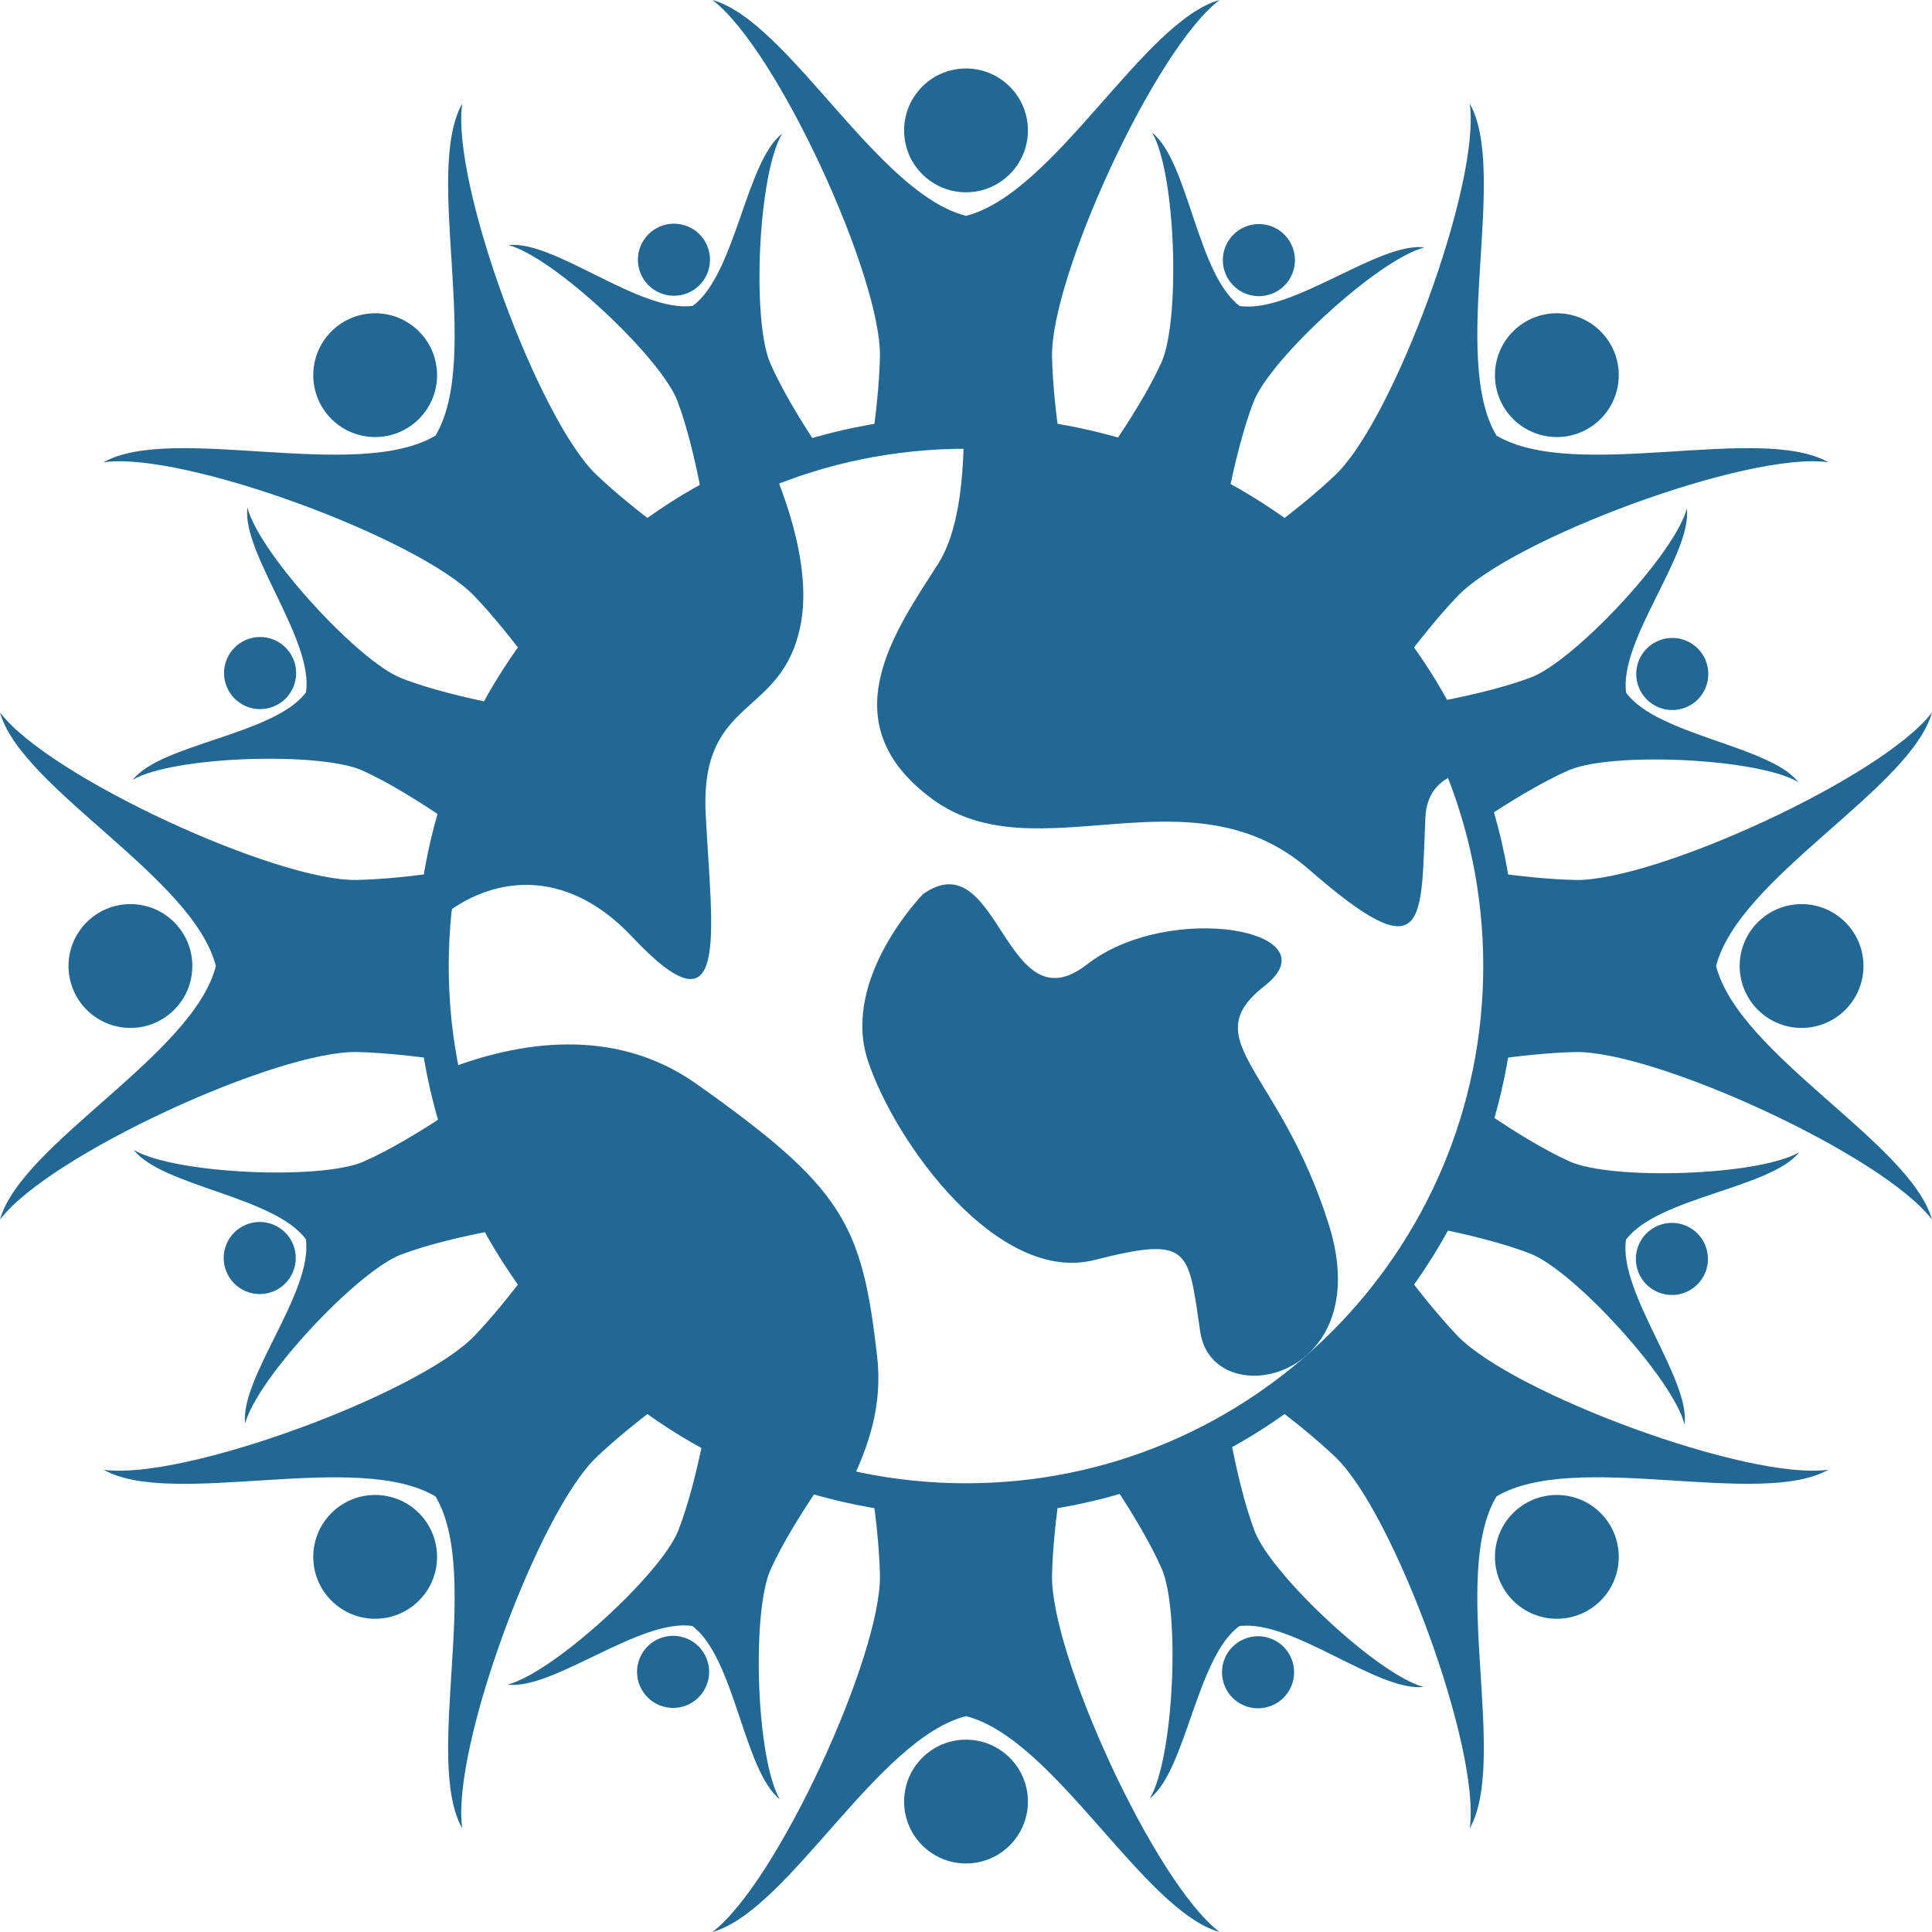 <svg width="62" height="62" viewBox="0 0 62 62" fill="none" xmlns="http://www.w3.org/2000/svg">
<path fill-rule="evenodd" clip-rule="evenodd" d="M14.833 58.675C14.473 56.105 17.293 48.521 19.141 46.763C20.319 45.643 21.997 44.444 23.355 43.54L20.907 41.092L18.46 38.645C17.555 40.003 16.357 41.68 15.236 42.858C13.479 44.706 5.895 47.526 3.324 47.166C5.533 48.412 11.457 46.521 13.977 48.023C15.478 50.543 13.587 56.466 14.833 58.675Z" fill="#226894"/>
<path fill-rule="evenodd" clip-rule="evenodd" d="M10.635 51.366C9.859 50.59 9.859 49.332 10.635 48.556C11.41 47.781 12.668 47.781 13.444 48.556C14.22 49.332 14.22 50.59 13.444 51.366C12.668 52.142 11.41 52.142 10.635 51.366Z" fill="#226894"/>
<path fill-rule="evenodd" clip-rule="evenodd" d="M22.861 0C24.934 1.563 28.302 8.92 28.238 11.469C28.217 12.312 28.116 13.265 27.979 14.21C28.959 14.035 29.969 13.944 31 13.944C32.03 13.944 33.04 14.035 34.02 14.21C33.883 13.265 33.782 12.312 33.761 11.469C33.697 8.92 37.066 1.563 39.138 0C36.695 0.681 33.843 6.207 31 6.927C28.156 6.207 25.304 0.681 22.861 0Z" fill="#226894"/>
<path fill-rule="evenodd" clip-rule="evenodd" d="M31 2.198C32.097 2.198 32.987 3.087 32.987 4.185C32.987 5.282 32.097 6.171 31 6.171C29.903 6.171 29.014 5.282 29.014 4.185C29.014 3.087 29.903 2.198 31 2.198Z" fill="#226894"/>
<path fill-rule="evenodd" clip-rule="evenodd" d="M36.977 4.262C37.736 5.569 37.882 10.279 37.271 11.633C36.882 12.496 36.241 13.511 35.707 14.297L37.565 15.079L39.423 15.862C39.612 14.931 39.89 13.762 40.235 12.881C40.778 11.498 44.248 8.311 45.713 7.94C44.248 7.753 41.469 10.075 39.78 9.819C38.416 8.79 38.135 5.179 36.977 4.262Z" fill="#226894"/>
<path fill-rule="evenodd" clip-rule="evenodd" d="M40.848 7.281C41.437 7.529 41.714 8.208 41.466 8.797C41.218 9.385 40.539 9.662 39.95 9.414C39.362 9.166 39.085 8.488 39.333 7.899C39.581 7.31 40.259 7.033 40.848 7.281Z" fill="#226894"/>
<path fill-rule="evenodd" clip-rule="evenodd" d="M54.133 16.32C53.745 17.781 50.518 21.215 49.129 21.74C48.243 22.076 47.072 22.34 46.139 22.518L46.899 24.385L47.66 26.252C48.452 25.727 49.475 25.098 50.342 24.719C51.703 24.124 56.411 24.325 57.709 25.099C56.806 23.931 53.199 23.607 52.185 22.232C51.949 20.54 54.303 17.788 54.133 16.32Z" fill="#226894"/>
<path fill-rule="evenodd" clip-rule="evenodd" d="M54.736 21.192C54.977 21.784 54.693 22.459 54.102 22.7C53.51 22.941 52.835 22.657 52.594 22.065C52.353 21.474 52.637 20.799 53.229 20.558C53.82 20.316 54.495 20.601 54.736 21.192Z" fill="#226894"/>
<path fill-rule="evenodd" clip-rule="evenodd" d="M57.739 36.977C56.431 37.736 51.722 37.882 50.368 37.271C49.504 36.882 48.489 36.241 47.703 35.707L46.921 37.565L46.139 39.423C47.07 39.612 48.238 39.89 49.12 40.235C50.502 40.778 53.69 44.248 54.06 45.713C54.247 44.248 51.925 41.469 52.181 39.78C53.211 38.416 56.821 38.135 57.739 36.977Z" fill="#226894"/>
<path fill-rule="evenodd" clip-rule="evenodd" d="M54.72 40.849C54.471 41.438 53.793 41.715 53.204 41.467C52.615 41.219 52.339 40.54 52.587 39.951C52.835 39.363 53.513 39.086 54.102 39.334C54.691 39.582 54.968 40.26 54.72 40.849Z" fill="#226894"/>
<path fill-rule="evenodd" clip-rule="evenodd" d="M45.68 54.134C44.219 53.746 40.785 50.519 40.26 49.13C39.924 48.244 39.66 47.073 39.482 46.14L37.615 46.9L35.748 47.661C36.273 48.453 36.902 49.476 37.281 50.343C37.876 51.704 37.675 56.412 36.901 57.71C38.069 56.806 38.393 53.2 39.768 52.186C41.46 51.95 44.212 54.304 45.68 54.134Z" fill="#226894"/>
<path fill-rule="evenodd" clip-rule="evenodd" d="M40.809 54.736C40.217 54.977 39.542 54.693 39.301 54.102C39.06 53.51 39.344 52.835 39.936 52.594C40.527 52.353 41.202 52.637 41.444 53.229C41.685 53.82 41.4 54.495 40.809 54.736Z" fill="#226894"/>
<path fill-rule="evenodd" clip-rule="evenodd" d="M25.023 57.739C24.264 56.431 24.119 51.722 24.729 50.368C25.118 49.504 25.759 48.489 26.294 47.703L24.436 46.921L22.578 46.139C22.389 47.07 22.111 48.238 21.765 49.12C21.223 50.502 17.753 53.69 16.287 54.06C17.752 54.247 20.532 51.925 22.221 52.181C23.584 53.211 23.866 56.821 25.023 57.739Z" fill="#226894"/>
<path fill-rule="evenodd" clip-rule="evenodd" d="M21.152 54.719C20.563 54.471 20.286 53.792 20.534 53.203C20.782 52.614 21.461 52.338 22.049 52.586C22.638 52.834 22.915 53.512 22.667 54.101C22.419 54.69 21.741 54.967 21.152 54.719Z" fill="#226894"/>
<path fill-rule="evenodd" clip-rule="evenodd" d="M7.867 45.68C8.255 44.218 11.482 40.785 12.871 40.26C13.757 39.924 14.928 39.66 15.862 39.482L15.101 37.615L14.341 35.748C13.548 36.273 12.526 36.902 11.658 37.281C10.297 37.876 5.589 37.675 4.291 36.901C5.195 38.069 8.802 38.393 9.815 39.768C10.051 41.46 7.698 44.212 7.867 45.68Z" fill="#226894"/>
<path fill-rule="evenodd" clip-rule="evenodd" d="M7.264 40.808C7.023 40.216 7.307 39.541 7.898 39.3C8.49 39.059 9.165 39.343 9.406 39.935C9.647 40.526 9.363 41.201 8.771 41.443C8.18 41.684 7.505 41.399 7.264 40.808Z" fill="#226894"/>
<path fill-rule="evenodd" clip-rule="evenodd" d="M4.262 25.022C5.569 24.263 10.279 24.118 11.633 24.728C12.496 25.117 13.511 25.759 14.297 26.293L15.08 24.435L15.862 22.577C14.931 22.388 13.762 22.11 12.881 21.764C11.498 21.222 8.311 17.752 7.94 16.286C7.754 17.751 10.075 20.531 9.819 22.22C8.79 23.583 5.179 23.865 4.262 25.022Z" fill="#226894"/>
<path fill-rule="evenodd" clip-rule="evenodd" d="M7.28 21.151C7.528 20.562 8.207 20.285 8.796 20.533C9.384 20.781 9.661 21.46 9.413 22.049C9.165 22.637 8.487 22.914 7.898 22.666C7.309 22.418 7.033 21.739 7.28 21.151Z" fill="#226894"/>
<path fill-rule="evenodd" clip-rule="evenodd" d="M16.32 7.866C17.781 8.254 21.215 11.481 21.74 12.87C22.076 13.756 22.34 14.927 22.518 15.861L24.385 15.1L26.252 14.34C25.727 13.547 25.098 12.525 24.719 11.657C24.124 10.296 24.325 5.588 25.099 4.29C23.931 5.194 23.607 8.801 22.232 9.814C20.54 10.05 17.788 7.697 16.32 7.866Z" fill="#226894"/>
<path fill-rule="evenodd" clip-rule="evenodd" d="M21.191 7.264C21.783 7.023 22.458 7.307 22.699 7.898C22.94 8.49 22.656 9.165 22.064 9.406C21.473 9.647 20.798 9.363 20.556 8.771C20.315 8.18 20.6 7.505 21.191 7.264Z" fill="#226894"/>
<path fill-rule="evenodd" clip-rule="evenodd" d="M47.166 3.325C47.526 5.896 44.706 13.479 42.858 15.237C42.247 15.819 41.501 16.422 40.734 16.994C42.399 18.153 43.848 19.601 45.007 21.266C45.579 20.5 46.182 19.754 46.764 19.142C48.521 17.294 56.105 14.474 58.675 14.834C56.466 13.588 50.543 15.479 48.023 13.978C46.521 11.458 48.412 5.534 47.166 3.325Z" fill="#226894"/>
<path fill-rule="evenodd" clip-rule="evenodd" d="M51.366 10.635C52.142 11.41 52.142 12.668 51.366 13.444C50.59 14.22 49.332 14.22 48.556 13.444C47.781 12.668 47.781 11.41 48.556 10.634C49.332 9.859 50.59 9.859 51.366 10.635Z" fill="#226894"/>
<path fill-rule="evenodd" clip-rule="evenodd" d="M61.999 22.862C60.436 24.934 53.08 28.303 50.53 28.239C49.687 28.218 48.734 28.117 47.789 27.98C47.964 28.96 48.056 29.97 48.056 31C48.056 32.031 47.964 33.041 47.789 34.021C48.734 33.884 49.687 33.783 50.53 33.762C53.08 33.698 60.436 37.066 61.999 39.139C61.318 36.696 55.793 33.844 55.072 31C55.793 28.157 61.318 25.305 61.999 22.862Z" fill="#226894"/>
<path fill-rule="evenodd" clip-rule="evenodd" d="M59.801 31C59.801 32.097 58.912 32.987 57.815 32.987C56.718 32.987 55.828 32.097 55.828 31C55.828 29.903 56.718 29.014 57.815 29.014C58.912 29.014 59.801 29.903 59.801 31Z" fill="#226894"/>
<path fill-rule="evenodd" clip-rule="evenodd" d="M58.675 47.165C56.105 47.525 48.521 44.705 46.764 42.858C46.182 42.246 45.579 41.5 45.007 40.733C43.848 42.398 42.399 43.847 40.734 45.006C41.501 45.578 42.247 46.181 42.858 46.763C44.706 48.52 47.526 56.104 47.166 58.674C48.412 56.465 46.521 50.542 48.023 48.022C50.543 46.52 56.466 48.411 58.675 47.165Z" fill="#226894"/>
<path fill-rule="evenodd" clip-rule="evenodd" d="M51.366 51.366C50.59 52.142 49.332 52.142 48.556 51.366C47.781 50.59 47.781 49.332 48.556 48.556C49.332 47.781 50.59 47.781 51.366 48.556C52.142 49.332 52.142 50.59 51.366 51.366Z" fill="#226894"/>
<path fill-rule="evenodd" clip-rule="evenodd" d="M39.138 62C37.066 60.437 33.697 53.081 33.761 50.531C33.782 49.688 33.883 48.735 34.02 47.79C33.04 47.965 32.03 48.057 31 48.057C29.969 48.057 28.959 47.965 27.979 47.79C28.116 48.735 28.217 49.688 28.238 50.531C28.302 53.081 24.934 60.437 22.861 62C25.304 61.319 28.156 55.794 31 55.073C33.843 55.794 36.695 61.319 39.138 62Z" fill="#226894"/>
<path fill-rule="evenodd" clip-rule="evenodd" d="M31 59.801C29.903 59.801 29.014 58.912 29.014 57.815C29.014 56.718 29.903 55.828 31 55.828C32.097 55.828 32.987 56.718 32.987 57.815C32.987 58.912 32.097 59.801 31 59.801Z" fill="#226894"/>
<path fill-rule="evenodd" clip-rule="evenodd" d="M0 39.139C1.563 37.066 8.92 33.698 11.469 33.762C12.312 33.783 13.265 33.884 14.21 34.021C14.035 33.041 13.944 32.031 13.944 31C13.944 29.97 14.035 28.96 14.21 27.98C13.265 28.117 12.312 28.218 11.469 28.239C8.92 28.303 1.563 24.934 0 22.862C0.681 25.305 6.207 28.157 6.927 31C6.207 33.844 0.681 36.696 0 39.139Z" fill="#226894"/>
<path fill-rule="evenodd" clip-rule="evenodd" d="M2.199 31C2.199 29.903 3.088 29.014 4.186 29.014C5.283 29.014 6.172 29.903 6.172 31C6.172 32.097 5.283 32.987 4.186 32.987C3.088 32.987 2.199 32.097 2.199 31Z" fill="#226894"/>
<path fill-rule="evenodd" clip-rule="evenodd" d="M3.324 14.834C5.895 14.474 13.479 17.294 15.236 19.142C15.818 19.754 16.421 20.5 16.992 21.266C18.152 19.601 19.6 18.153 21.265 16.994C20.499 16.422 19.753 15.819 19.141 15.237C17.293 13.479 14.473 5.896 14.833 3.325C13.587 5.534 15.478 11.458 13.977 13.978C11.457 15.479 5.533 13.588 3.324 14.834Z" fill="#226894"/>
<path fill-rule="evenodd" clip-rule="evenodd" d="M10.635 10.635C11.41 9.859 12.668 9.859 13.444 10.634C14.22 11.41 14.22 12.668 13.444 13.444C12.668 14.22 11.41 14.22 10.634 13.444C9.859 12.668 9.859 11.41 10.635 10.635Z" fill="#226894"/>
<path fill-rule="evenodd" clip-rule="evenodd" d="M30.999 14.401C40.167 14.401 47.599 21.833 47.599 31C47.599 40.168 40.167 47.6 30.999 47.6C21.832 47.6 14.4 40.168 14.4 31C14.4 21.833 21.832 14.401 30.999 14.401ZM30.999 13.358C40.743 13.358 48.641 21.257 48.641 31C48.641 40.744 40.743 48.642 30.999 48.642C21.256 48.642 13.357 40.744 13.357 31C13.357 21.257 21.256 13.358 30.999 13.358Z" fill="#226894"/>
<path fill-rule="evenodd" clip-rule="evenodd" d="M27.323 47.552C20.788 46.107 15.671 40.892 14.369 34.305C16.567 33.458 19.679 32.891 22.351 34.784C27.069 38.125 27.663 39.271 28.149 43.531C28.334 45.148 27.84 46.458 27.323 47.552Z" fill="#226894"/>
<path fill-rule="evenodd" clip-rule="evenodd" d="M14.117 29.466C14.703 22.934 18.994 17.47 24.873 15.19C25.467 16.655 25.99 18.51 25.694 20.042C25.104 23.089 22.451 22.302 22.647 26.135C22.844 29.968 23.433 33.408 20.288 30.066C18.122 27.764 15.722 28.121 14.117 29.466Z" fill="#226894"/>
<path fill-rule="evenodd" clip-rule="evenodd" d="M31.001 14.047C38.184 14.047 44.324 18.515 46.793 24.823C46.171 25.034 45.777 25.477 45.743 26.233C45.589 29.569 45.841 31.245 42.008 27.904C38.175 24.562 33.261 28.101 29.92 25.644C26.578 23.187 28.74 20.238 30.116 18.076C30.726 17.119 30.911 15.526 30.928 14.048C30.952 14.048 30.977 14.047 31.001 14.047Z" fill="#226894"/>
<path fill-rule="evenodd" clip-rule="evenodd" d="M29.623 28.69C29.623 28.69 26.97 31.393 27.854 34.046C28.739 36.7 32.031 41.221 35.127 40.434C38.223 39.648 38.125 40.09 38.518 42.744C38.911 45.397 44.218 44.316 42.645 39.304C41.073 34.292 38.321 33.407 40.582 31.638C42.842 29.869 37.535 28.887 34.881 30.951C32.228 33.014 32.081 26.97 29.623 28.69Z" fill="#226894"/>
</svg>

